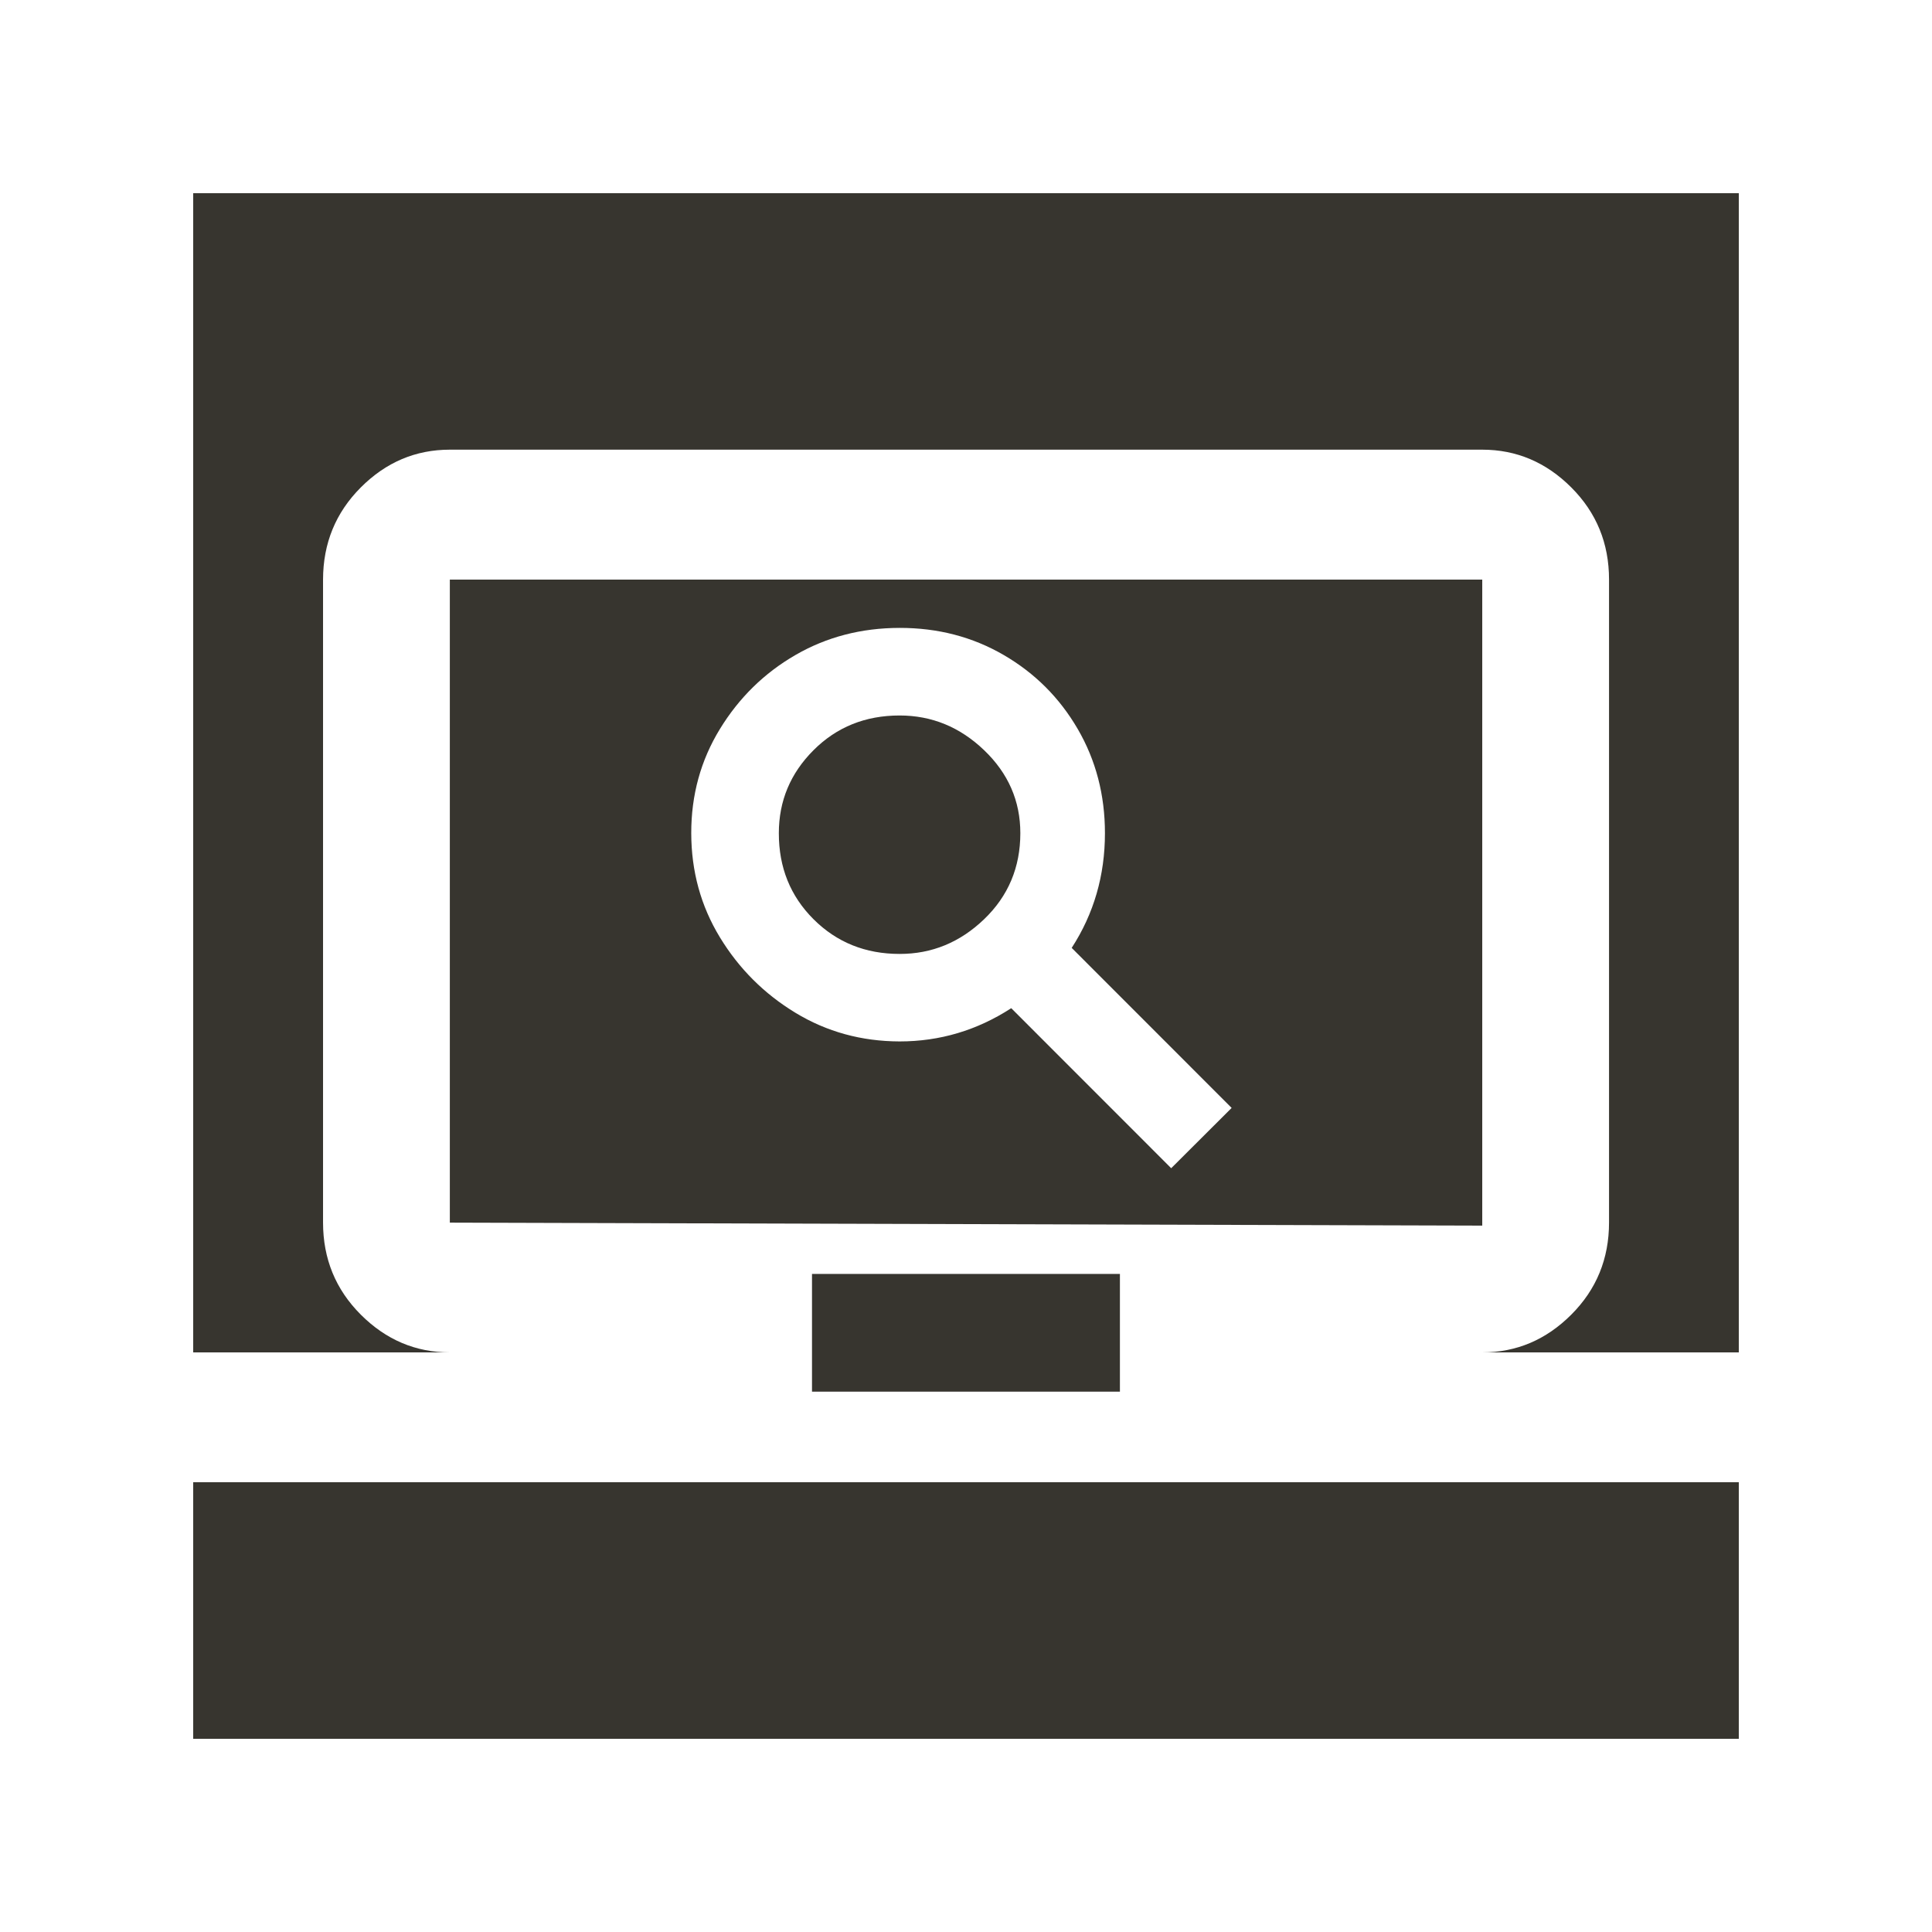 <!-- Generated by IcoMoon.io -->
<svg version="1.1" xmlns="http://www.w3.org/2000/svg" width="24" height="24" viewBox="0 0 24 24">
<title>screen_search_desktop</title>
<path fill="#37352f" d="M10.087 15.825h3.825v1.463h-3.825v-1.463zM18.413 16.8q0.637 0 1.106-0.469t0.469-1.144v-7.988q0-0.675-0.469-1.144t-1.106-0.469h-12.825q-0.638 0-1.106 0.469t-0.469 1.144v7.988q0 0.675 0.469 1.144t1.106 0.469h-3.188v1.613h19.2v-1.613h-3.188zM5.588 15.188v-7.988h12.825v8.025zM9.675 10.35q0-0.6 0.431-1.031t1.069-0.431q0.6 0 1.050 0.431t0.45 1.031q0 0.637-0.45 1.069t-1.050 0.431q-0.637 0-1.069-0.431t-0.431-1.069zM15.3 13.763l-1.987-1.988q0.413-0.637 0.413-1.425 0-0.713-0.338-1.294t-0.919-0.919-1.294-0.337-1.294 0.337-0.938 0.919-0.356 1.294 0.356 1.294 0.938 0.937 1.294 0.356q0.75 0 1.387-0.413l1.987 1.988zM2.4 2.4h19.2v19.2h-19.2v-19.2z"></path>
</svg>

